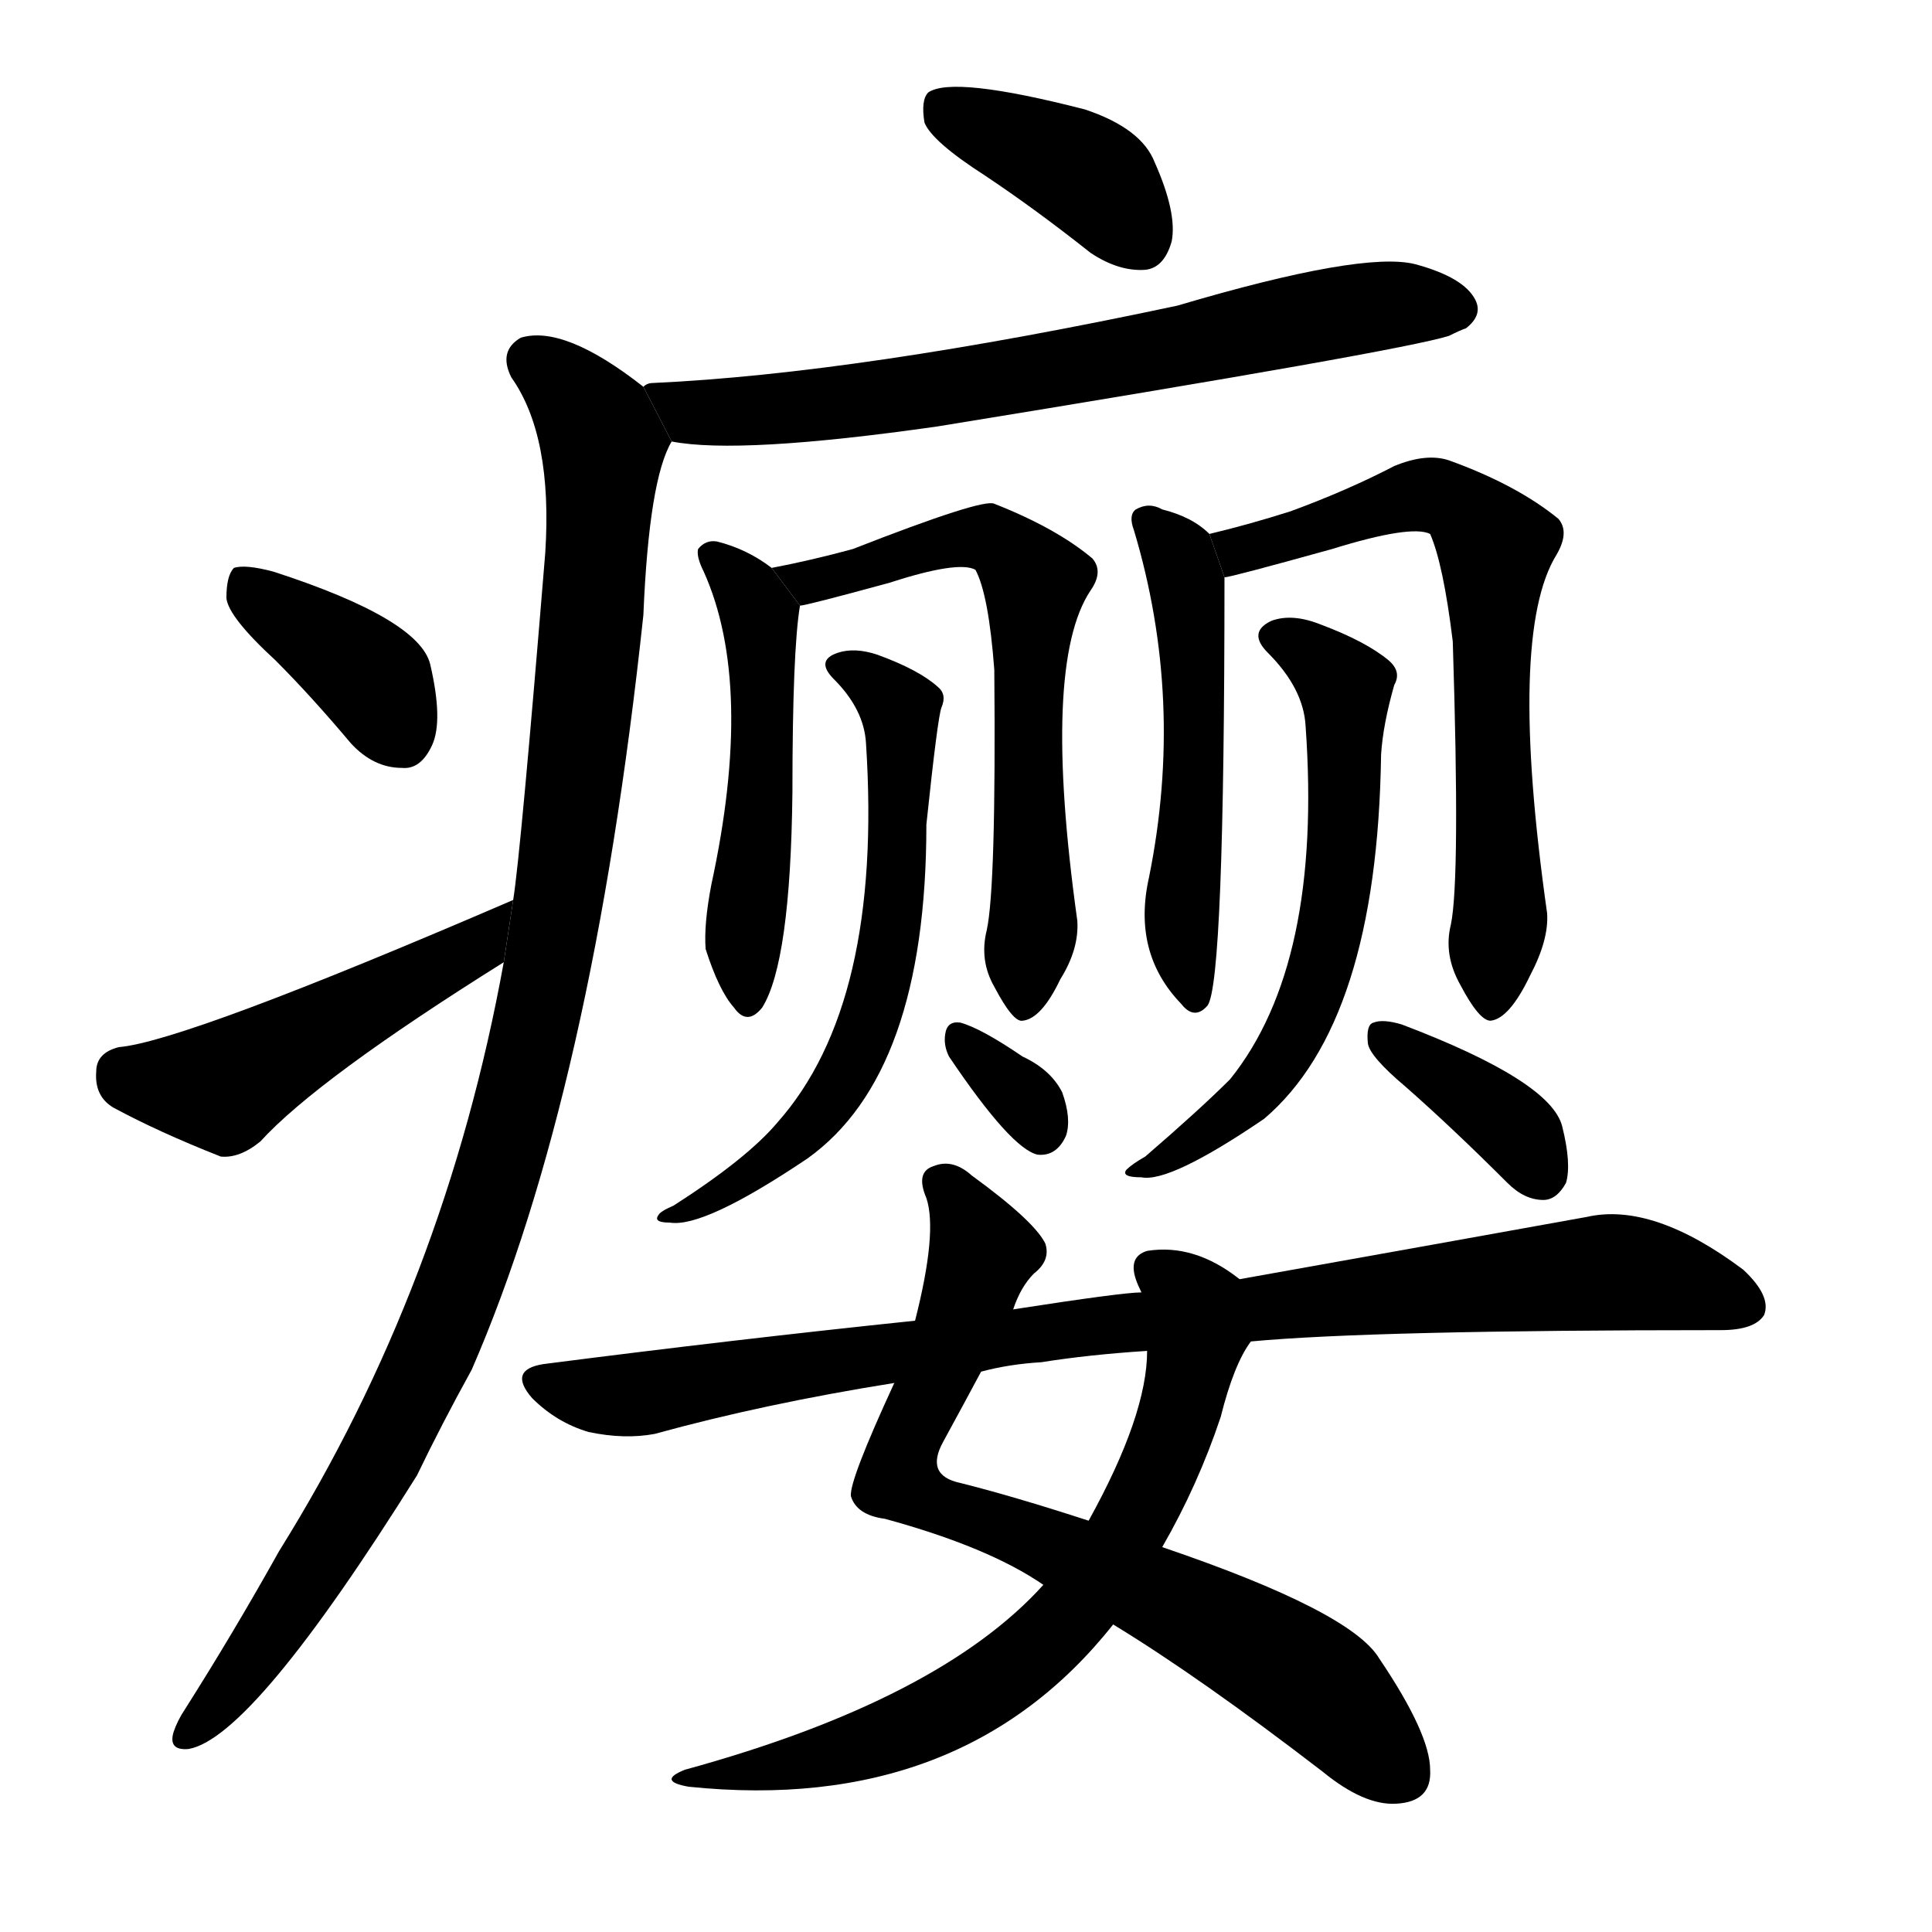 <svg version="1.1" viewBox="0 0 1024 1024" xmlns="http://www.w3.org/2000/svg">
  <g stroke="black" stroke-dasharray="1,1" stroke-width="1" transform="scale(4, 4)">
  </g>
  <g transform="scale(1, -1) translate(0, -900)">
    <style type="text/css">
      
        @keyframes keyframes0 {
          from {
            stroke: blue;
            stroke-dashoffset: 386;
            stroke-width: 128;
          }
          56% {
            animation-timing-function: step-end;
            stroke: blue;
            stroke-dashoffset: 0;
            stroke-width: 128;
          }
          to {
            stroke: black;
            stroke-width: 1024;
          }
        }
        #make-me-a-hanzi-animation-0 {
          animation: keyframes0 0.564s both;
          animation-delay: 0s;
          animation-timing-function: linear;
        }
      
        @keyframes keyframes1 {
          from {
            stroke: blue;
            stroke-dashoffset: 687;
            stroke-width: 128;
          }
          69% {
            animation-timing-function: step-end;
            stroke: blue;
            stroke-dashoffset: 0;
            stroke-width: 128;
          }
          to {
            stroke: black;
            stroke-width: 1024;
          }
        }
        #make-me-a-hanzi-animation-1 {
          animation: keyframes1 0.809s both;
          animation-delay: 0.564s;
          animation-timing-function: linear;
        }
      
        @keyframes keyframes2 {
          from {
            stroke: blue;
            stroke-dashoffset: 1045;
            stroke-width: 128;
          }
          77% {
            animation-timing-function: step-end;
            stroke: blue;
            stroke-dashoffset: 0;
            stroke-width: 128;
          }
          to {
            stroke: black;
            stroke-width: 1024;
          }
        }
        #make-me-a-hanzi-animation-2 {
          animation: keyframes2 1.1s both;
          animation-delay: 1.373s;
          animation-timing-function: linear;
        }
      
        @keyframes keyframes3 {
          from {
            stroke: blue;
            stroke-dashoffset: 377;
            stroke-width: 128;
          }
          55% {
            animation-timing-function: step-end;
            stroke: blue;
            stroke-dashoffset: 0;
            stroke-width: 128;
          }
          to {
            stroke: black;
            stroke-width: 1024;
          }
        }
        #make-me-a-hanzi-animation-3 {
          animation: keyframes3 0.557s both;
          animation-delay: 2.474s;
          animation-timing-function: linear;
        }
      
        @keyframes keyframes4 {
          from {
            stroke: blue;
            stroke-dashoffset: 476;
            stroke-width: 128;
          }
          61% {
            animation-timing-function: step-end;
            stroke: blue;
            stroke-dashoffset: 0;
            stroke-width: 128;
          }
          to {
            stroke: black;
            stroke-width: 1024;
          }
        }
        #make-me-a-hanzi-animation-4 {
          animation: keyframes4 0.637s both;
          animation-delay: 3.03s;
          animation-timing-function: linear;
        }
      
        @keyframes keyframes5 {
          from {
            stroke: blue;
            stroke-dashoffset: 496;
            stroke-width: 128;
          }
          62% {
            animation-timing-function: step-end;
            stroke: blue;
            stroke-dashoffset: 0;
            stroke-width: 128;
          }
          to {
            stroke: black;
            stroke-width: 1024;
          }
        }
        #make-me-a-hanzi-animation-5 {
          animation: keyframes5 0.654s both;
          animation-delay: 3.668s;
          animation-timing-function: linear;
        }
      
        @keyframes keyframes6 {
          from {
            stroke: blue;
            stroke-dashoffset: 628;
            stroke-width: 128;
          }
          67% {
            animation-timing-function: step-end;
            stroke: blue;
            stroke-dashoffset: 0;
            stroke-width: 128;
          }
          to {
            stroke: black;
            stroke-width: 1024;
          }
        }
        #make-me-a-hanzi-animation-6 {
          animation: keyframes6 0.761s both;
          animation-delay: 4.321s;
          animation-timing-function: linear;
        }
      
        @keyframes keyframes7 {
          from {
            stroke: blue;
            stroke-dashoffset: 611;
            stroke-width: 128;
          }
          67% {
            animation-timing-function: step-end;
            stroke: blue;
            stroke-dashoffset: 0;
            stroke-width: 128;
          }
          to {
            stroke: black;
            stroke-width: 1024;
          }
        }
        #make-me-a-hanzi-animation-7 {
          animation: keyframes7 0.747s both;
          animation-delay: 5.083s;
          animation-timing-function: linear;
        }
      
        @keyframes keyframes8 {
          from {
            stroke: blue;
            stroke-dashoffset: 321;
            stroke-width: 128;
          }
          51% {
            animation-timing-function: step-end;
            stroke: blue;
            stroke-dashoffset: 0;
            stroke-width: 128;
          }
          to {
            stroke: black;
            stroke-width: 1024;
          }
        }
        #make-me-a-hanzi-animation-8 {
          animation: keyframes8 0.511s both;
          animation-delay: 5.83s;
          animation-timing-function: linear;
        }
      
        @keyframes keyframes9 {
          from {
            stroke: blue;
            stroke-dashoffset: 516;
            stroke-width: 128;
          }
          63% {
            animation-timing-function: step-end;
            stroke: blue;
            stroke-dashoffset: 0;
            stroke-width: 128;
          }
          to {
            stroke: black;
            stroke-width: 1024;
          }
        }
        #make-me-a-hanzi-animation-9 {
          animation: keyframes9 0.67s both;
          animation-delay: 6.341s;
          animation-timing-function: linear;
        }
      
        @keyframes keyframes10 {
          from {
            stroke: blue;
            stroke-dashoffset: 658;
            stroke-width: 128;
          }
          68% {
            animation-timing-function: step-end;
            stroke: blue;
            stroke-dashoffset: 0;
            stroke-width: 128;
          }
          to {
            stroke: black;
            stroke-width: 1024;
          }
        }
        #make-me-a-hanzi-animation-10 {
          animation: keyframes10 0.785s both;
          animation-delay: 7.011s;
          animation-timing-function: linear;
        }
      
        @keyframes keyframes11 {
          from {
            stroke: blue;
            stroke-dashoffset: 600;
            stroke-width: 128;
          }
          66% {
            animation-timing-function: step-end;
            stroke: blue;
            stroke-dashoffset: 0;
            stroke-width: 128;
          }
          to {
            stroke: black;
            stroke-width: 1024;
          }
        }
        #make-me-a-hanzi-animation-11 {
          animation: keyframes11 0.738s both;
          animation-delay: 7.796s;
          animation-timing-function: linear;
        }
      
        @keyframes keyframes12 {
          from {
            stroke: blue;
            stroke-dashoffset: 365;
            stroke-width: 128;
          }
          54% {
            animation-timing-function: step-end;
            stroke: blue;
            stroke-dashoffset: 0;
            stroke-width: 128;
          }
          to {
            stroke: black;
            stroke-width: 1024;
          }
        }
        #make-me-a-hanzi-animation-12 {
          animation: keyframes12 0.547s both;
          animation-delay: 8.535s;
          animation-timing-function: linear;
        }
      
        @keyframes keyframes13 {
          from {
            stroke: blue;
            stroke-dashoffset: 738;
            stroke-width: 128;
          }
          71% {
            animation-timing-function: step-end;
            stroke: blue;
            stroke-dashoffset: 0;
            stroke-width: 128;
          }
          to {
            stroke: black;
            stroke-width: 1024;
          }
        }
        #make-me-a-hanzi-animation-13 {
          animation: keyframes13 0.851s both;
          animation-delay: 9.082s;
          animation-timing-function: linear;
        }
      
        @keyframes keyframes14 {
          from {
            stroke: blue;
            stroke-dashoffset: 681;
            stroke-width: 128;
          }
          69% {
            animation-timing-function: step-end;
            stroke: blue;
            stroke-dashoffset: 0;
            stroke-width: 128;
          }
          to {
            stroke: black;
            stroke-width: 1024;
          }
        }
        #make-me-a-hanzi-animation-14 {
          animation: keyframes14 0.804s both;
          animation-delay: 9.932s;
          animation-timing-function: linear;
        }
      
        @keyframes keyframes15 {
          from {
            stroke: blue;
            stroke-dashoffset: 902;
            stroke-width: 128;
          }
          75% {
            animation-timing-function: step-end;
            stroke: blue;
            stroke-dashoffset: 0;
            stroke-width: 128;
          }
          to {
            stroke: black;
            stroke-width: 1024;
          }
        }
        #make-me-a-hanzi-animation-15 {
          animation: keyframes15 0.984s both;
          animation-delay: 10.736s;
          animation-timing-function: linear;
        }
      
    </style>
    
      <path d="M 522 807 Q 549 789 578 766 Q 593 756 607 757 Q 617 758 621 772 Q 624 787 612 814 Q 605 832 575 842 Q 505 860 492 851 Q 488 847 490 835 Q 494 825 522 807 Z" fill="black"></path>
    
      <path d="M 356 666 Q 392 659 497 674 Q 743 714 768 722 Q 774 725 777 726 Q 786 733 782 741 Q 776 753 750 760 Q 722 767 624 738 Q 455 702 346 697 Q 343 697 341 695 L 356 666 Z" fill="black"></path>
    
      <path d="M 267 390 Q 236 219 148 78 Q 124 35 98 -6 Q 94 -12 92 -18 Q 89 -28 100 -27 Q 134 -21 221 118 Q 234 145 250 174 Q 314 321 341 574 Q 344 646 356 666 L 341 695 Q 299 728 276 721 Q 264 714 271 700 Q 293 669 289 607 Q 276 448 272 423 L 267 390 Z" fill="black"></path>
    
      <path d="M 146 550 Q 165 531 186 506 Q 198 493 213 493 Q 223 492 229 505 Q 235 518 228 548 Q 222 572 145 597 Q 130 601 124 599 Q 120 595 120 583 Q 121 573 146 550 Z" fill="black"></path>
    
      <path d="M 272 423 Q 98 348 63 345 Q 51 342 51 332 Q 50 319 60 313 Q 84 300 117 287 Q 127 286 138 295 Q 168 328 267 390 L 272 423 Z" fill="black"></path>
    
      <path d="M 409 599 Q 396 609 380 613 Q 374 614 370 609 Q 369 605 373 597 Q 400 537 377 431 Q 373 410 374 397 Q 381 375 389 366 Q 396 356 404 366 Q 419 390 420 480 Q 420 555 424 579 L 409 599 Z" fill="black"></path>
    
      <path d="M 523 407 Q 519 391 527 377 Q 537 358 542 359 Q 552 360 562 381 Q 572 397 571 412 Q 552 548 578 587 Q 585 597 579 604 Q 560 620 527 633 Q 521 636 452 609 Q 430 603 409 599 L 424 579 Q 427 579 471 591 Q 508 603 517 598 Q 524 585 527 545 Q 528 430 523 407 Z" fill="black"></path>
    
      <path d="M 459 506 Q 468 368 412 305 Q 396 286 357 261 Q 350 258 349 256 Q 346 252 355 252 Q 373 249 428 286 Q 491 331 491 463 Q 497 520 499 525 Q 502 532 497 536 Q 487 545 465 553 Q 453 557 444 554 Q 432 550 442 540 Q 458 524 459 506 Z" fill="black"></path>
    
      <path d="M 503 340 Q 536 291 550 288 Q 560 287 565 298 Q 568 307 563 321 Q 557 333 542 340 Q 520 355 509 358 Q 502 359 501 352 Q 500 346 503 340 Z" fill="black"></path>
    
      <path d="M 641 617 Q 632 626 616 630 Q 609 634 602 630 Q 598 627 601 619 Q 628 529 609 435 Q 600 395 626 368 Q 633 359 640 367 Q 649 379 649 594 L 641 617 Z" fill="black"></path>
    
      <path d="M 769 410 Q 765 394 774 378 Q 784 359 790 359 Q 800 360 811 383 Q 821 402 820 416 Q 799 564 825 606 Q 832 618 826 625 Q 804 643 768 656 Q 756 660 739 653 Q 714 640 684 629 Q 662 622 641 617 L 649 594 Q 652 594 706 609 Q 748 622 758 617 Q 765 601 770 560 Q 774 434 769 410 Z" fill="black"></path>
    
      <path d="M 692 515 Q 701 389 652 328 Q 636 312 607 287 Q 600 283 597 280 Q 594 276 605 276 Q 620 273 670 307 Q 730 358 732 500 Q 733 516 739 537 Q 743 544 736 550 Q 724 560 700 569 Q 685 575 674 571 Q 661 565 672 554 Q 691 535 692 515 Z" fill="black"></path>
    
      <path d="M 745 324 Q 770 302 799 273 Q 808 264 818 264 Q 825 264 830 273 Q 833 283 828 303 Q 822 327 743 357 Q 733 360 728 358 Q 724 357 725 347 Q 726 340 745 324 Z" fill="black"></path>
    
      <path d="M 537 206 Q 541 218 548 225 Q 557 232 554 241 Q 548 253 515 277 Q 505 286 495 282 Q 485 279 491 265 Q 497 247 485 200 L 474 167 Q 450 115 451 107 Q 454 97 469 95 Q 524 80 553 60 L 590 39 Q 636 11 701 -39 Q 723 -57 740 -56 Q 759 -55 758 -38 Q 758 -19 731 21 Q 716 46 616 80 L 577 94 Q 537 107 509 114 Q 490 118 500 136 Q 512 158 520 173 L 537 206 Z" fill="black"></path>
    
      <path d="M 657 222 Q 633 241 608 237 Q 598 234 602 222 Q 603 219 605 215 L 608 184 Q 608 150 577 94 L 553 60 Q 498 -1 363 -38 Q 348 -44 365 -47 Q 510 -62 590 39 L 616 80 Q 635 113 647 149 Q 654 177 663 189 L 657 222 Z" fill="black"></path>
    
      <path d="M 663 189 Q 727 195 912 195 Q 930 195 935 203 Q 939 213 924 227 Q 876 263 841 255 Q 769 242 657 222 L 605 215 Q 595 215 537 206 L 485 200 Q 389 190 288 177 Q 269 174 282 159 Q 295 146 312 141 Q 331 137 347 140 Q 405 156 474 167 L 520 173 Q 535 177 552 178 Q 577 182 608 184 L 663 189 Z" fill="black"></path>
    
    
      <clipPath id="make-me-a-hanzi-clip-0">
        <path d="M 522 807 Q 549 789 578 766 Q 593 756 607 757 Q 617 758 621 772 Q 624 787 612 814 Q 605 832 575 842 Q 505 860 492 851 Q 488 847 490 835 Q 494 825 522 807 Z"></path>
      </clipPath>
      <path clip-path="url(#make-me-a-hanzi-clip-0)" d="M 498 845 L 572 811 L 604 774" fill="none" id="make-me-a-hanzi-animation-0" stroke-dasharray="258 516" stroke-linecap="round"></path>
    
      <clipPath id="make-me-a-hanzi-clip-1">
        <path d="M 356 666 Q 392 659 497 674 Q 743 714 768 722 Q 774 725 777 726 Q 786 733 782 741 Q 776 753 750 760 Q 722 767 624 738 Q 455 702 346 697 Q 343 697 341 695 L 356 666 Z"></path>
      </clipPath>
      <path clip-path="url(#make-me-a-hanzi-clip-1)" d="M 345 691 L 371 681 L 442 685 L 558 702 L 715 736 L 769 737" fill="none" id="make-me-a-hanzi-animation-1" stroke-dasharray="559 1118" stroke-linecap="round"></path>
    
      <clipPath id="make-me-a-hanzi-clip-2">
        <path d="M 267 390 Q 236 219 148 78 Q 124 35 98 -6 Q 94 -12 92 -18 Q 89 -28 100 -27 Q 134 -21 221 118 Q 234 145 250 174 Q 314 321 341 574 Q 344 646 356 666 L 341 695 Q 299 728 276 721 Q 264 714 271 700 Q 293 669 289 607 Q 276 448 272 423 L 267 390 Z"></path>
      </clipPath>
      <path clip-path="url(#make-me-a-hanzi-clip-2)" d="M 282 708 L 315 676 L 319 646 L 299 441 L 271 301 L 227 177 L 185 96 L 101 -18" fill="none" id="make-me-a-hanzi-animation-2" stroke-dasharray="917 1834" stroke-linecap="round"></path>
    
      <clipPath id="make-me-a-hanzi-clip-3">
        <path d="M 146 550 Q 165 531 186 506 Q 198 493 213 493 Q 223 492 229 505 Q 235 518 228 548 Q 222 572 145 597 Q 130 601 124 599 Q 120 595 120 583 Q 121 573 146 550 Z"></path>
      </clipPath>
      <path clip-path="url(#make-me-a-hanzi-clip-3)" d="M 129 593 L 199 538 L 213 509" fill="none" id="make-me-a-hanzi-animation-3" stroke-dasharray="249 498" stroke-linecap="round"></path>
    
      <clipPath id="make-me-a-hanzi-clip-4">
        <path d="M 272 423 Q 98 348 63 345 Q 51 342 51 332 Q 50 319 60 313 Q 84 300 117 287 Q 127 286 138 295 Q 168 328 267 390 L 272 423 Z"></path>
      </clipPath>
      <path clip-path="url(#make-me-a-hanzi-clip-4)" d="M 64 332 L 118 324 L 251 396 L 259 408" fill="none" id="make-me-a-hanzi-animation-4" stroke-dasharray="348 696" stroke-linecap="round"></path>
    
      <clipPath id="make-me-a-hanzi-clip-5">
        <path d="M 409 599 Q 396 609 380 613 Q 374 614 370 609 Q 369 605 373 597 Q 400 537 377 431 Q 373 410 374 397 Q 381 375 389 366 Q 396 356 404 366 Q 419 390 420 480 Q 420 555 424 579 L 409 599 Z"></path>
      </clipPath>
      <path clip-path="url(#make-me-a-hanzi-clip-5)" d="M 378 605 L 395 588 L 403 568 L 397 374" fill="none" id="make-me-a-hanzi-animation-5" stroke-dasharray="368 736" stroke-linecap="round"></path>
    
      <clipPath id="make-me-a-hanzi-clip-6">
        <path d="M 523 407 Q 519 391 527 377 Q 537 358 542 359 Q 552 360 562 381 Q 572 397 571 412 Q 552 548 578 587 Q 585 597 579 604 Q 560 620 527 633 Q 521 636 452 609 Q 430 603 409 599 L 424 579 Q 427 579 471 591 Q 508 603 517 598 Q 524 585 527 545 Q 528 430 523 407 Z"></path>
      </clipPath>
      <path clip-path="url(#make-me-a-hanzi-clip-6)" d="M 417 597 L 428 591 L 459 597 L 467 606 L 521 615 L 528 614 L 548 590 L 543 533 L 549 421 L 543 368" fill="none" id="make-me-a-hanzi-animation-6" stroke-dasharray="500 1000" stroke-linecap="round"></path>
    
      <clipPath id="make-me-a-hanzi-clip-7">
        <path d="M 459 506 Q 468 368 412 305 Q 396 286 357 261 Q 350 258 349 256 Q 346 252 355 252 Q 373 249 428 286 Q 491 331 491 463 Q 497 520 499 525 Q 502 532 497 536 Q 487 545 465 553 Q 453 557 444 554 Q 432 550 442 540 Q 458 524 459 506 Z"></path>
      </clipPath>
      <path clip-path="url(#make-me-a-hanzi-clip-7)" d="M 450 546 L 477 524 L 474 414 L 463 365 L 447 328 L 415 288 L 354 257" fill="none" id="make-me-a-hanzi-animation-7" stroke-dasharray="483 966" stroke-linecap="round"></path>
    
      <clipPath id="make-me-a-hanzi-clip-8">
        <path d="M 503 340 Q 536 291 550 288 Q 560 287 565 298 Q 568 307 563 321 Q 557 333 542 340 Q 520 355 509 358 Q 502 359 501 352 Q 500 346 503 340 Z"></path>
      </clipPath>
      <path clip-path="url(#make-me-a-hanzi-clip-8)" d="M 510 348 L 539 322 L 552 300" fill="none" id="make-me-a-hanzi-animation-8" stroke-dasharray="193 386" stroke-linecap="round"></path>
    
      <clipPath id="make-me-a-hanzi-clip-9">
        <path d="M 641 617 Q 632 626 616 630 Q 609 634 602 630 Q 598 627 601 619 Q 628 529 609 435 Q 600 395 626 368 Q 633 359 640 367 Q 649 379 649 594 L 641 617 Z"></path>
      </clipPath>
      <path clip-path="url(#make-me-a-hanzi-clip-9)" d="M 609 624 L 625 606 L 632 580 L 635 528 L 626 403 L 633 372" fill="none" id="make-me-a-hanzi-animation-9" stroke-dasharray="388 776" stroke-linecap="round"></path>
    
      <clipPath id="make-me-a-hanzi-clip-10">
        <path d="M 769 410 Q 765 394 774 378 Q 784 359 790 359 Q 800 360 811 383 Q 821 402 820 416 Q 799 564 825 606 Q 832 618 826 625 Q 804 643 768 656 Q 756 660 739 653 Q 714 640 684 629 Q 662 622 641 617 L 649 594 Q 652 594 706 609 Q 748 622 758 617 Q 765 601 770 560 Q 774 434 769 410 Z"></path>
      </clipPath>
      <path clip-path="url(#make-me-a-hanzi-clip-10)" d="M 650 601 L 665 611 L 752 638 L 768 635 L 788 618 L 796 425 L 791 368" fill="none" id="make-me-a-hanzi-animation-10" stroke-dasharray="530 1060" stroke-linecap="round"></path>
    
      <clipPath id="make-me-a-hanzi-clip-11">
        <path d="M 692 515 Q 701 389 652 328 Q 636 312 607 287 Q 600 283 597 280 Q 594 276 605 276 Q 620 273 670 307 Q 730 358 732 500 Q 733 516 739 537 Q 743 544 736 550 Q 724 560 700 569 Q 685 575 674 571 Q 661 565 672 554 Q 691 535 692 515 Z"></path>
      </clipPath>
      <path clip-path="url(#make-me-a-hanzi-clip-11)" d="M 676 562 L 713 535 L 712 451 L 704 400 L 672 329 L 639 298 L 603 282" fill="none" id="make-me-a-hanzi-animation-11" stroke-dasharray="472 944" stroke-linecap="round"></path>
    
      <clipPath id="make-me-a-hanzi-clip-12">
        <path d="M 745 324 Q 770 302 799 273 Q 808 264 818 264 Q 825 264 830 273 Q 833 283 828 303 Q 822 327 743 357 Q 733 360 728 358 Q 724 357 725 347 Q 726 340 745 324 Z"></path>
      </clipPath>
      <path clip-path="url(#make-me-a-hanzi-clip-12)" d="M 735 350 L 800 304 L 816 279" fill="none" id="make-me-a-hanzi-animation-12" stroke-dasharray="237 474" stroke-linecap="round"></path>
    
      <clipPath id="make-me-a-hanzi-clip-13">
        <path d="M 537 206 Q 541 218 548 225 Q 557 232 554 241 Q 548 253 515 277 Q 505 286 495 282 Q 485 279 491 265 Q 497 247 485 200 L 474 167 Q 450 115 451 107 Q 454 97 469 95 Q 524 80 553 60 L 590 39 Q 636 11 701 -39 Q 723 -57 740 -56 Q 759 -55 758 -38 Q 758 -19 731 21 Q 716 46 616 80 L 577 94 Q 537 107 509 114 Q 490 118 500 136 Q 512 158 520 173 L 537 206 Z"></path>
      </clipPath>
      <path clip-path="url(#make-me-a-hanzi-clip-13)" d="M 499 272 L 512 258 L 520 236 L 476 116 L 680 19 L 742 -40" fill="none" id="make-me-a-hanzi-animation-13" stroke-dasharray="610 1220" stroke-linecap="round"></path>
    
      <clipPath id="make-me-a-hanzi-clip-14">
        <path d="M 657 222 Q 633 241 608 237 Q 598 234 602 222 Q 603 219 605 215 L 608 184 Q 608 150 577 94 L 553 60 Q 498 -1 363 -38 Q 348 -44 365 -47 Q 510 -62 590 39 L 616 80 Q 635 113 647 149 Q 654 177 663 189 L 657 222 Z"></path>
      </clipPath>
      <path clip-path="url(#make-me-a-hanzi-clip-14)" d="M 610 227 L 633 206 L 633 181 L 615 122 L 560 35 L 516 1 L 454 -27 L 374 -40" fill="none" id="make-me-a-hanzi-animation-14" stroke-dasharray="553 1106" stroke-linecap="round"></path>
    
      <clipPath id="make-me-a-hanzi-clip-15">
        <path d="M 663 189 Q 727 195 912 195 Q 930 195 935 203 Q 939 213 924 227 Q 876 263 841 255 Q 769 242 657 222 L 605 215 Q 595 215 537 206 L 485 200 Q 389 190 288 177 Q 269 174 282 159 Q 295 146 312 141 Q 331 137 347 140 Q 405 156 474 167 L 520 173 Q 535 177 552 178 Q 577 182 608 184 L 663 189 Z"></path>
      </clipPath>
      <path clip-path="url(#make-me-a-hanzi-clip-15)" d="M 286 168 L 339 161 L 550 195 L 851 226 L 889 221 L 925 208" fill="none" id="make-me-a-hanzi-animation-15" stroke-dasharray="774 1548" stroke-linecap="round"></path>
    
  </g>
</svg>
